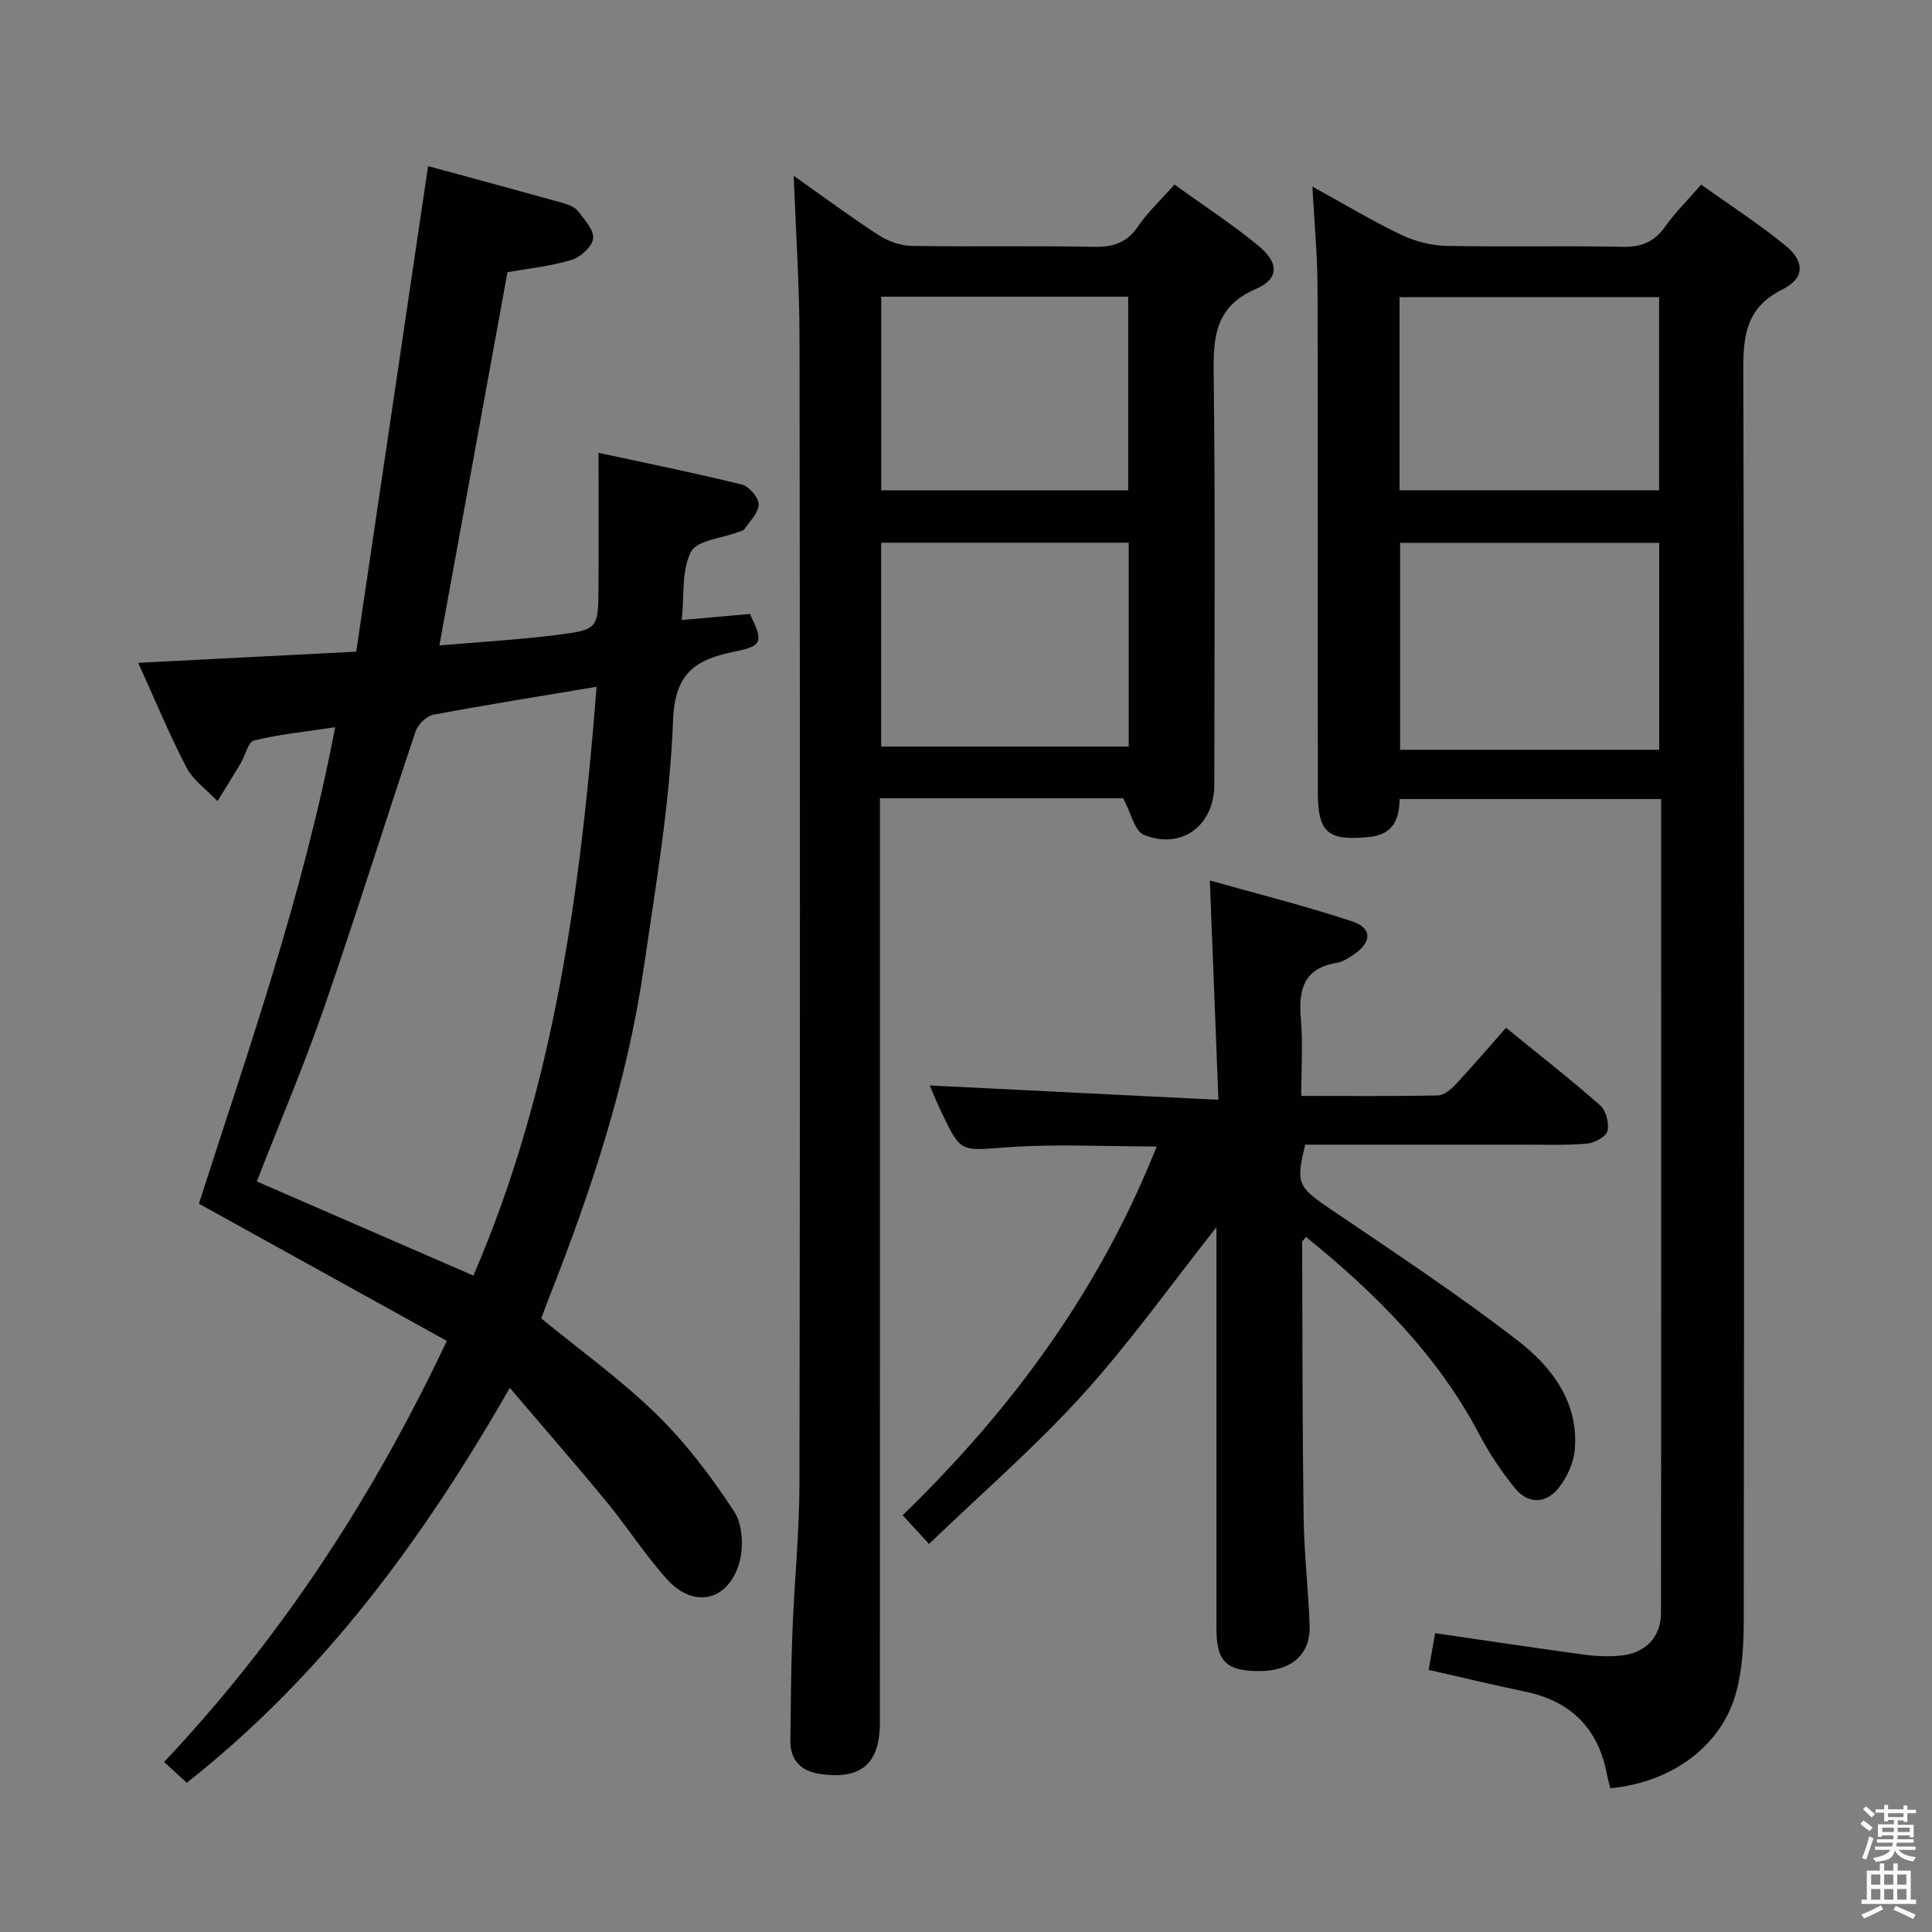 <svg enable-background="new 0 0 400 400" viewBox="0 0 400 400" xmlns="http://www.w3.org/2000/svg"><rect x="0" y="0" width="400" height="400" fill="#808080" stroke="none"/><path d="m385.2 377.6.6-.7c.6.4 1.3.9 1.9 1.5l-.6.7c-.8-.5-1.4-1-1.9-1.5zm.3 7.1c.6-1.4 1.1-2.9 1.5-4.5.3.1.6.3.9.4-.5 1.4-1 2.9-1.5 4.4zm.2-10.1.6-.6c.7.5 1.3 1.1 1.9 1.6l-.7.7c-.6-.6-1.2-1.2-1.8-1.7zm8.4-.8h.8v.9h1.8v.7h-1.8v1.8h-.8v-.3h-1.2v.9h3.3v2.6h-.8v-.4h-2.5c0 .3 0 .6-.1.8h3.4v.7h-3.5c0 .3-.1.6-.1.8h4v.7h-3.5c.7.9 1.9 1.3 3.6 1.5-.2.2-.4.5-.6.9-1.9-.3-3.2-1.1-3.8-2.3-.5 2.1-1.8 2-3.9 2.4-.2-.3-.4-.5-.6-.8 1.9-.4 3.1-.9 3.6-1.7h-3.2v-.7h3.5c.1-.2.1-.5.2-.8h-3.3v-.7h3.4c0-.2 0-.5 0-.8h-2.4v.3h-.8v-2.6h3.3v-.9h-1.2v.3h-.8v-1.8h-1.8v-.7h1.8v-.9h.8v.9h3.2zm-4.4 5.5h2.4c0-.3 0-.6 0-.9h-2.4zm1.2-3.1h3.2v-.8h-3.2zm4.4 2.2h-2.4v.9h2.5v-.9z" fill="#fafafb"/><path d="m389.2 385.8h.9v1.5h1.9v-1.5h.9v1.5h2.7v6h1.1v.9h-11.3v-.9h1.1v-6h2.7zm.2 8.7.5.8c-1.2.6-2.5 1.3-4 1.9-.2-.3-.3-.6-.6-.8 1.6-.6 3-1.3 4.1-1.9zm-2-4.3h1.9v-2.1h-1.9zm0 3.1h1.9v-2.2h-1.9zm2.7-3.1h1.9v-2.1h-1.9zm0 3.1h1.9v-2.2h-1.9zm2.4 1.3c1.4.6 2.7 1.2 4.1 1.8l-.5.9c-1.5-.7-2.8-1.4-4.1-1.9zm2.2-6.5h-1.9v2.1h1.9zm-1.9 5.2h1.9v-2.2h-1.9z" fill="#fafafb"/><g fill="#010100"><path d="m92.51 277.62c-17.24-9.54-33.95-18.79-51.33-28.41 10.22-31.81 21.61-63.99 28.21-98.64-5.94.89-11.45 1.44-16.79 2.73-1.23.3-1.82 3.13-2.78 4.75-1.56 2.62-3.19 5.21-4.79 7.81-2.18-2.3-5-4.26-6.41-6.95-3.59-6.88-6.55-14.08-10.01-21.68 15.04-.77 29.39-1.5 45.14-2.31 4.94-33.35 9.85-66.59 14.88-100.53 9.39 2.56 18.78 5.09 28.15 7.71 1.09.3 2.35.87 2.99 1.72 1.3 1.74 3.29 3.92 3.03 5.62-.26 1.71-2.67 3.85-4.55 4.4-4.4 1.3-9.04 1.77-13.18 2.51-4.71 25.81-9.35 51.24-14.1 77.28 8.21-.71 16.29-1.16 24.3-2.17 8.58-1.08 8.59-1.3 8.64-9.96.05-8.98.01-17.95.01-27.75 10.18 2.2 19.99 4.18 29.7 6.58 1.48.37 3.46 2.69 3.45 4.1-.01 1.73-1.83 3.48-2.97 5.15-.23.34-.88.42-1.34.6-3.36 1.29-8.47 1.68-9.7 4.07-1.97 3.82-1.36 8.96-1.91 14.12 4.99-.45 9.55-.86 14.11-1.26 2.78 5.73 2.7 6.61-3.12 7.79-8.05 1.63-12.42 4.3-12.79 14.24-.64 17.19-3.61 34.31-6.09 51.4-3.41 23.45-10.8 45.82-19.45 67.8-.6 1.53-1.17 3.07-1.76 4.61 8.12 6.67 16.55 12.71 23.89 19.88 6.1 5.97 11.38 12.95 16.06 20.11 1.79 2.73 2 7.56 1 10.84-2.36 7.76-9.43 9.23-14.84 3.26-4.56-5.04-8.25-10.85-12.58-16.11-6.4-7.78-13.04-15.37-20.03-23.59-18.08 31.56-38.7 59.55-66.88 81.76-1.47-1.35-2.88-2.64-4.69-4.3 24.17-25.67 43.1-54.55 58.53-87.18zm5.5-13.52c16.82-38.93 22.21-80 25.51-121.91-11.61 1.95-22.73 3.71-33.8 5.79-1.42.27-3.18 1.98-3.66 3.41-6.4 19.03-12.37 38.2-18.94 57.17-4.18 12.06-9.19 23.82-13.95 36.05 14.8 6.44 29.54 12.85 44.84 19.49z"/><path d="m343.92 165.43c-18.34 0-36.08 0-54.14 0-.1 4.38-1.43 7.4-6.4 7.87-8.42.8-10.53-.8-10.54-9.37-.04-34.82.04-69.65-.06-104.47-.02-6.63-.66-13.26-1.06-20.83 6.47 3.56 12.24 7.03 18.27 9.93 2.86 1.37 6.23 2.27 9.39 2.34 12.16.26 24.33-.05 36.49.2 3.87.08 6.57-.94 8.83-4.12 2.09-2.95 4.7-5.53 7.51-8.76 5.96 4.27 11.95 8.13 17.44 12.61 4.07 3.33 4 6.79-.59 9.08-7.31 3.64-8.15 9.15-8.13 16.5.24 86.48.18 172.95.09 259.43 0 4.78-.3 9.71-1.5 14.3-2.91 11.17-13.17 18.85-26.11 20.11-.22-.89-.51-1.81-.68-2.75-1.77-9.56-7.39-15.27-16.93-17.26-6.49-1.35-12.94-2.91-20.02-4.51.45-2.57.9-5.06 1.35-7.6 10.57 1.54 20.72 3.07 30.89 4.45 2.46.33 5.01.44 7.47.2 5.09-.48 8.39-3.74 8.4-8.82.06-55.97.03-111.95.03-168.53zm-.4-10.19c0-14.55 0-28.75 0-42.85-18.14 0-35.87 0-53.64 0v42.85zm-53.76-53.73h53.74c0-13.64 0-26.85 0-39.98-18.15 0-35.86 0-53.74 0z"/><path d="m164.33 36.4c6.24 4.4 11.83 8.56 17.66 12.33 1.95 1.26 4.52 2.14 6.83 2.18 12.5.21 25-.06 37.49.19 4.01.08 6.93-.73 9.29-4.2 2.02-2.98 4.73-5.49 7.55-8.69 5.95 4.29 11.94 8.18 17.41 12.69 4.29 3.54 4.28 6.84-.54 8.92-8.41 3.62-8.84 9.87-8.74 17.63.35 28.33.15 56.66.13 84.99-.01 8.47-6.74 13.56-14.58 10.41-1.92-.77-2.65-4.52-4.29-7.58-15.81 0-32.74 0-50.36 0v5.88c0 61.83.01 123.65-.01 185.48 0 8.51-3.86 11.83-12.2 10.68-4.05-.56-6.37-2.74-6.33-6.95.08-7.49.13-14.99.42-22.48.4-10.3 1.44-20.59 1.46-30.88.13-78.99.12-157.98.01-236.98-.01-10.92-.76-21.85-1.2-33.62zm18.11 118.16h51.25c0-14.28 0-28.18 0-42.2-17.2 0-34.09 0-51.25 0zm.01-93.13v40.1h51.13c0-13.64 0-26.87 0-40.1-17.2 0-33.97 0-51.13 0z"/><path d="m192.49 224.73c19.69.98 39.17 1.95 59.77 2.97-.61-15.65-1.18-30-1.78-45.41 9.91 2.8 19.79 5.27 29.44 8.46 4.22 1.4 4.13 4.31.39 6.85-1.09.74-2.31 1.55-3.56 1.75-6.83 1.12-7.94 5.52-7.42 11.53.44 5.1.09 10.26.09 16.02 9.76 0 19.02.09 28.28-.1 1.24-.03 2.69-1.22 3.64-2.24 3.52-3.77 6.87-7.7 10.47-11.77 7.24 5.9 13.53 10.8 19.49 16.07 1.21 1.07 1.9 3.7 1.51 5.29-.29 1.19-2.66 2.48-4.2 2.62-4.3.38-8.65.21-12.98.22-15.15.01-30.31 0-45.39 0-2.02 8-1.43 8.82 4.94 13.15 13.19 8.95 26.53 17.74 39.13 27.48 6.98 5.4 12.57 12.71 11.73 22.53-.24 2.76-1.62 5.77-3.38 7.96-2.62 3.27-6.3 3.33-9 .01-2.81-3.45-5.32-7.23-7.4-11.17-8.7-16.52-21.56-29.26-35.88-40.87-.44.62-.79.88-.78 1.14.06 18.98.04 37.95.3 56.93.1 7.47.99 14.94 1.24 22.41.21 6.12-3.92 9.53-10.86 9.42-6.47-.1-8.43-2.13-8.43-8.83-.01-25.83 0-51.65 0-77.48 0-1.72 0-3.45 0-5.59-9.54 12.06-18.01 24-27.78 34.76-9.8 10.79-20.89 20.4-31.73 30.82-2.4-2.62-3.92-4.28-5.45-5.95 22.68-21.99 40.81-46.69 52.59-76.34-10.72 0-20.84-.56-30.86.16-9.7.7-9.67 1.28-13.68-7.23-.93-1.89-1.72-3.87-2.45-5.57z"/></g></svg>